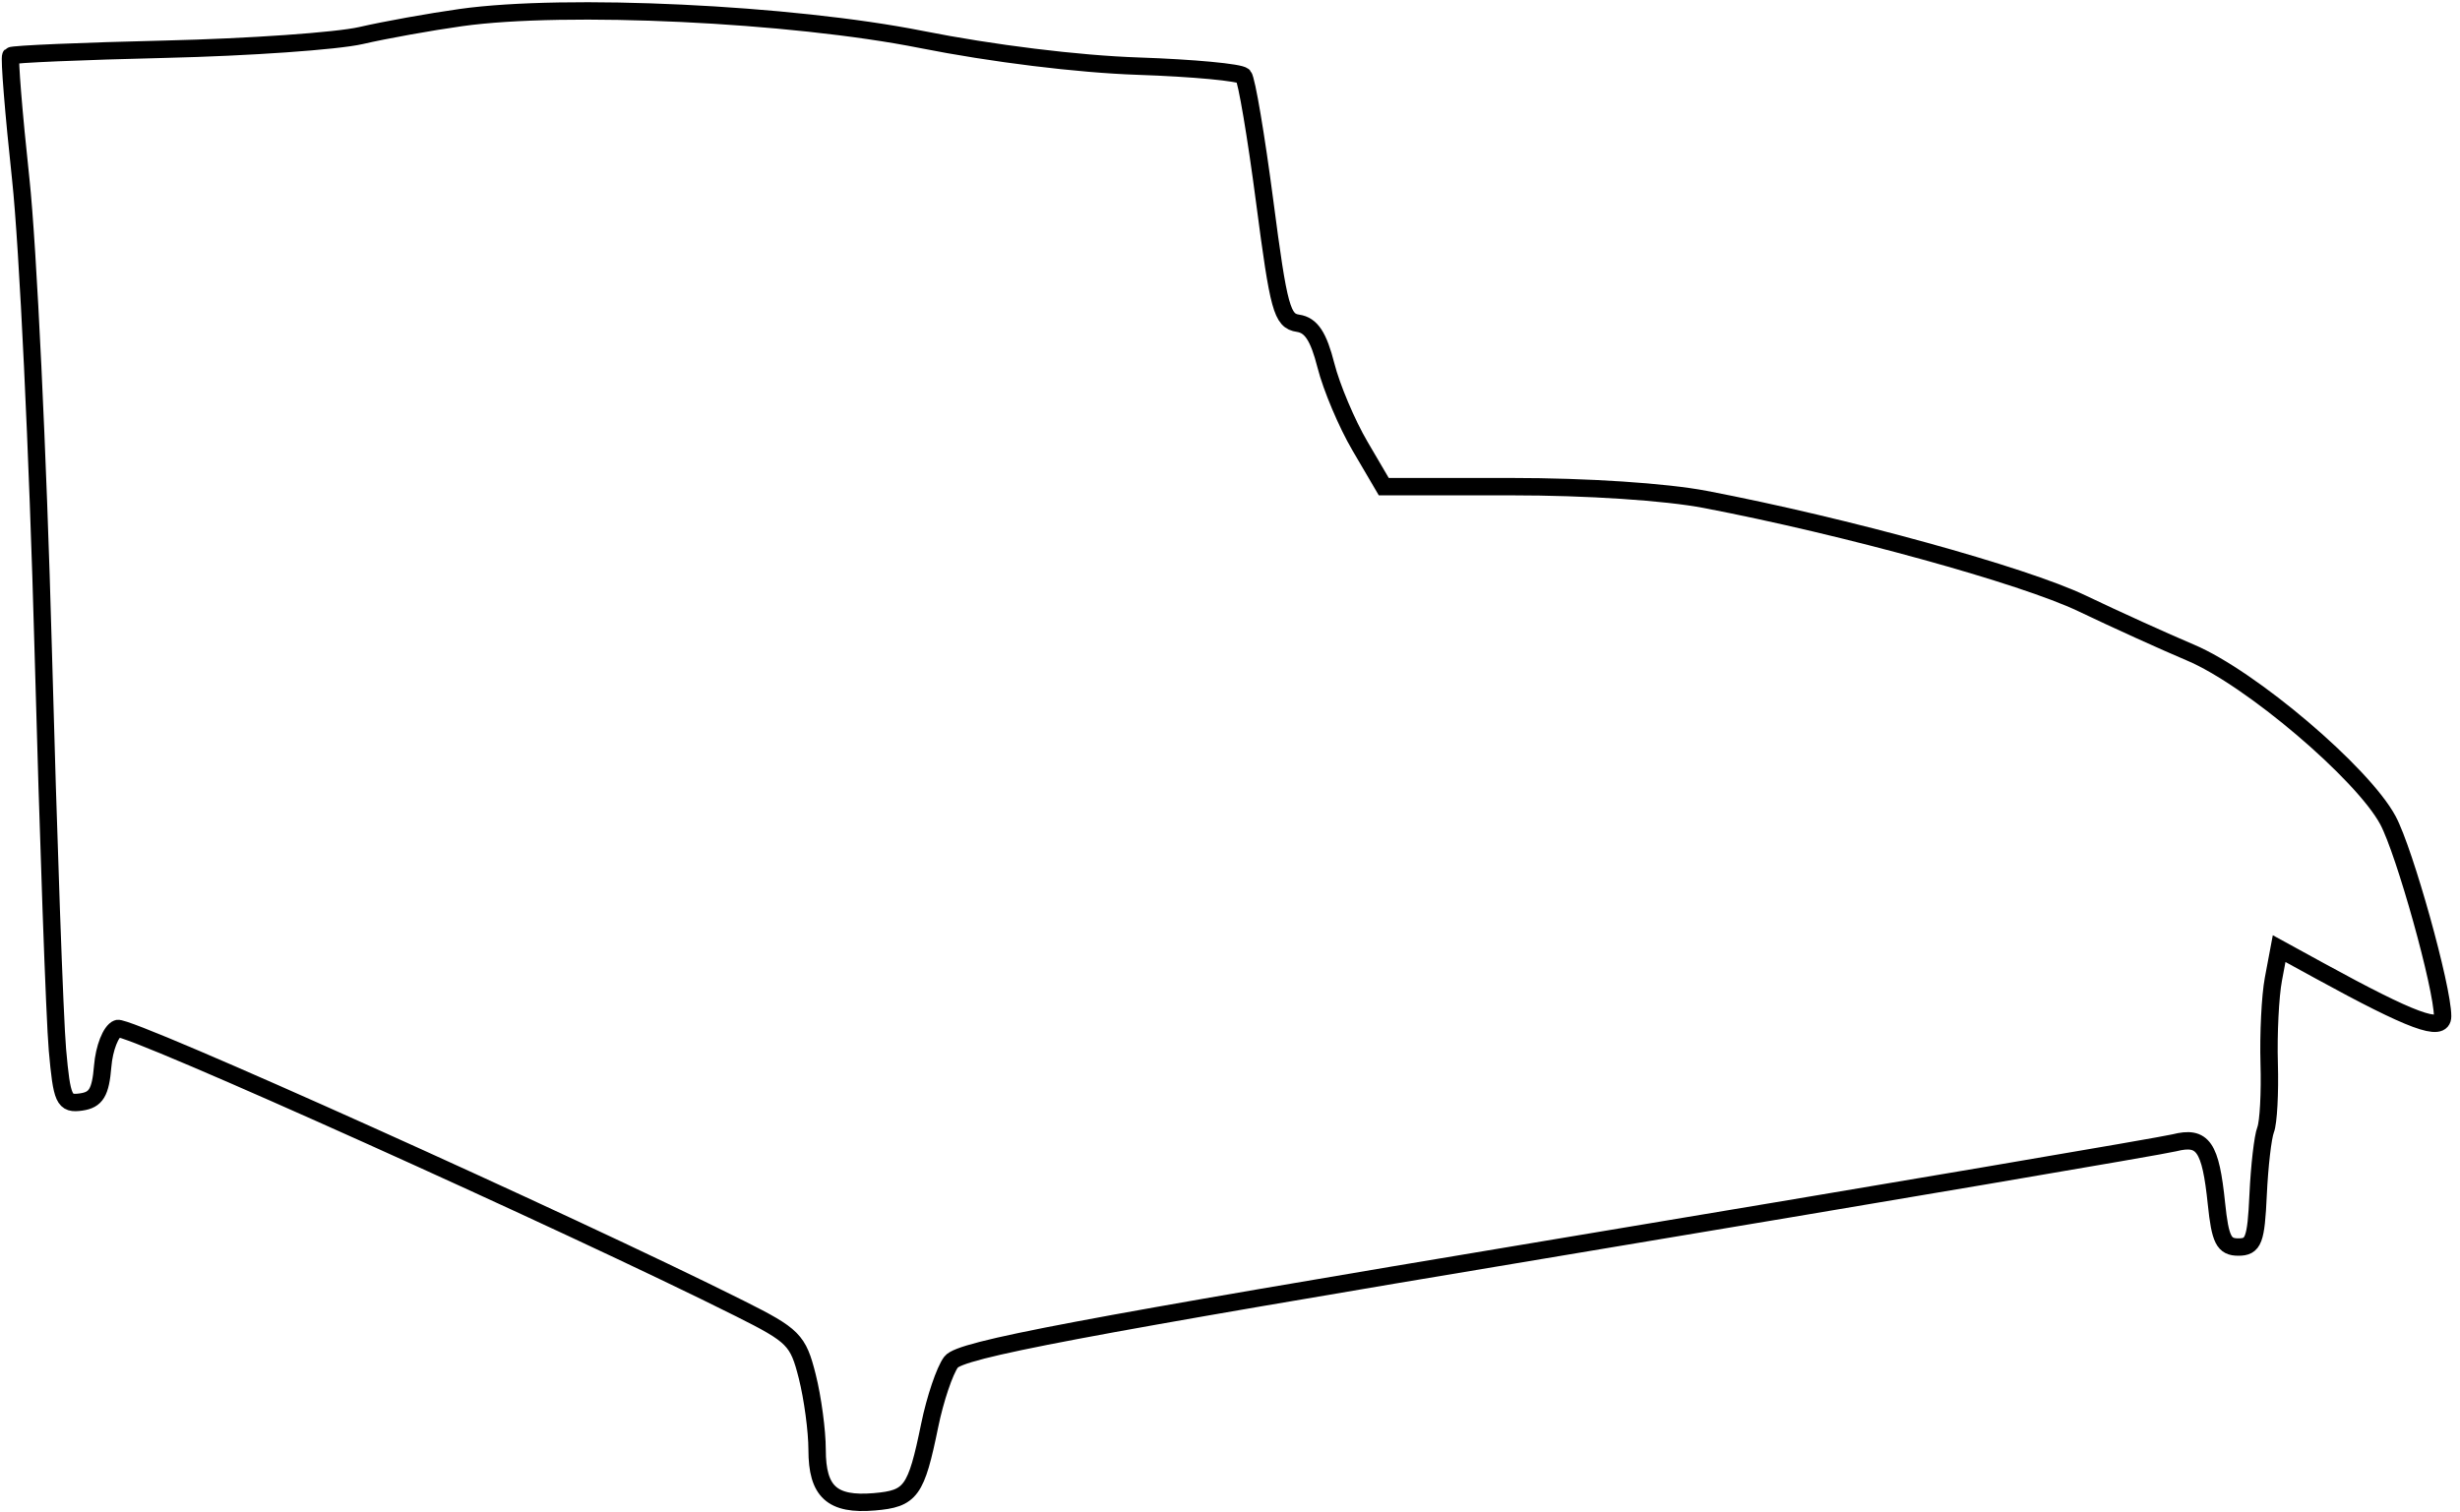 <svg xmlns="http://www.w3.org/2000/svg" width="283" height="174" viewBox="0 0 283 174" version="1.1">
	<path d="M 53.038 2.020 C 49.484 2.518, 44.309 3.449, 41.538 4.088 C 38.767 4.728, 28.646 5.436, 19.046 5.663 C 9.447 5.889, 1.436 6.231, 1.244 6.422 C 1.053 6.614, 1.568 13.010, 2.389 20.635 C 3.210 28.261, 4.369 52.500, 4.963 74.500 C 5.557 96.500, 6.297 117.339, 6.608 120.808 C 7.122 126.564, 7.361 127.090, 9.336 126.808 C 11.053 126.564, 11.565 125.714, 11.814 122.694 C 11.986 120.601, 12.754 118.648, 13.520 118.354 C 14.717 117.895, 65.558 140.775, 85.118 150.576 C 91.301 153.674, 91.810 154.187, 92.868 158.389 C 93.490 160.862, 94 164.656, 94 166.820 C 94 171.656, 95.723 173.225, 100.579 172.815 C 104.804 172.457, 105.389 171.649, 106.957 164 C 107.577 160.975, 108.682 157.706, 109.413 156.735 C 110.490 155.305, 123.744 152.802, 179.121 143.570 C 216.730 137.301, 248.688 131.871, 250.141 131.504 C 253.437 130.673, 254.301 131.922, 254.982 138.500 C 255.413 142.661, 255.836 143.500, 257.500 143.500 C 259.247 143.500, 259.535 142.742, 259.775 137.500 C 259.927 134.200, 260.316 130.825, 260.640 130 C 260.964 129.175, 261.148 125.735, 261.049 122.355 C 260.951 118.976, 261.167 114.624, 261.531 112.685 L 262.193 109.159 266.846 111.708 C 277.495 117.541, 281 118.837, 281 116.941 C 281 113.619, 276.637 97.982, 274.708 94.390 C 271.793 88.963, 258.912 78.018, 252 75.097 C 248.975 73.818, 243.350 71.265, 239.500 69.424 C 232.771 66.206, 212.271 60.549, 196.184 57.471 C 191.599 56.593, 182.589 56, 173.845 56 L 159.190 56 156.444 51.314 C 154.934 48.737, 153.176 44.575, 152.538 42.064 C 151.685 38.708, 150.836 37.420, 149.330 37.199 C 147.484 36.927, 147.105 35.545, 145.492 23.199 C 144.507 15.664, 143.408 9.161, 143.049 8.748 C 142.689 8.334, 137.244 7.823, 130.948 7.612 C 124.049 7.380, 114.136 6.161, 106 4.543 C 91.043 1.567, 65.090 0.331, 53.038 2.020" fill="none" stroke="#000" stroke-width="2px" fill-rule="evenodd"/>
</svg>
